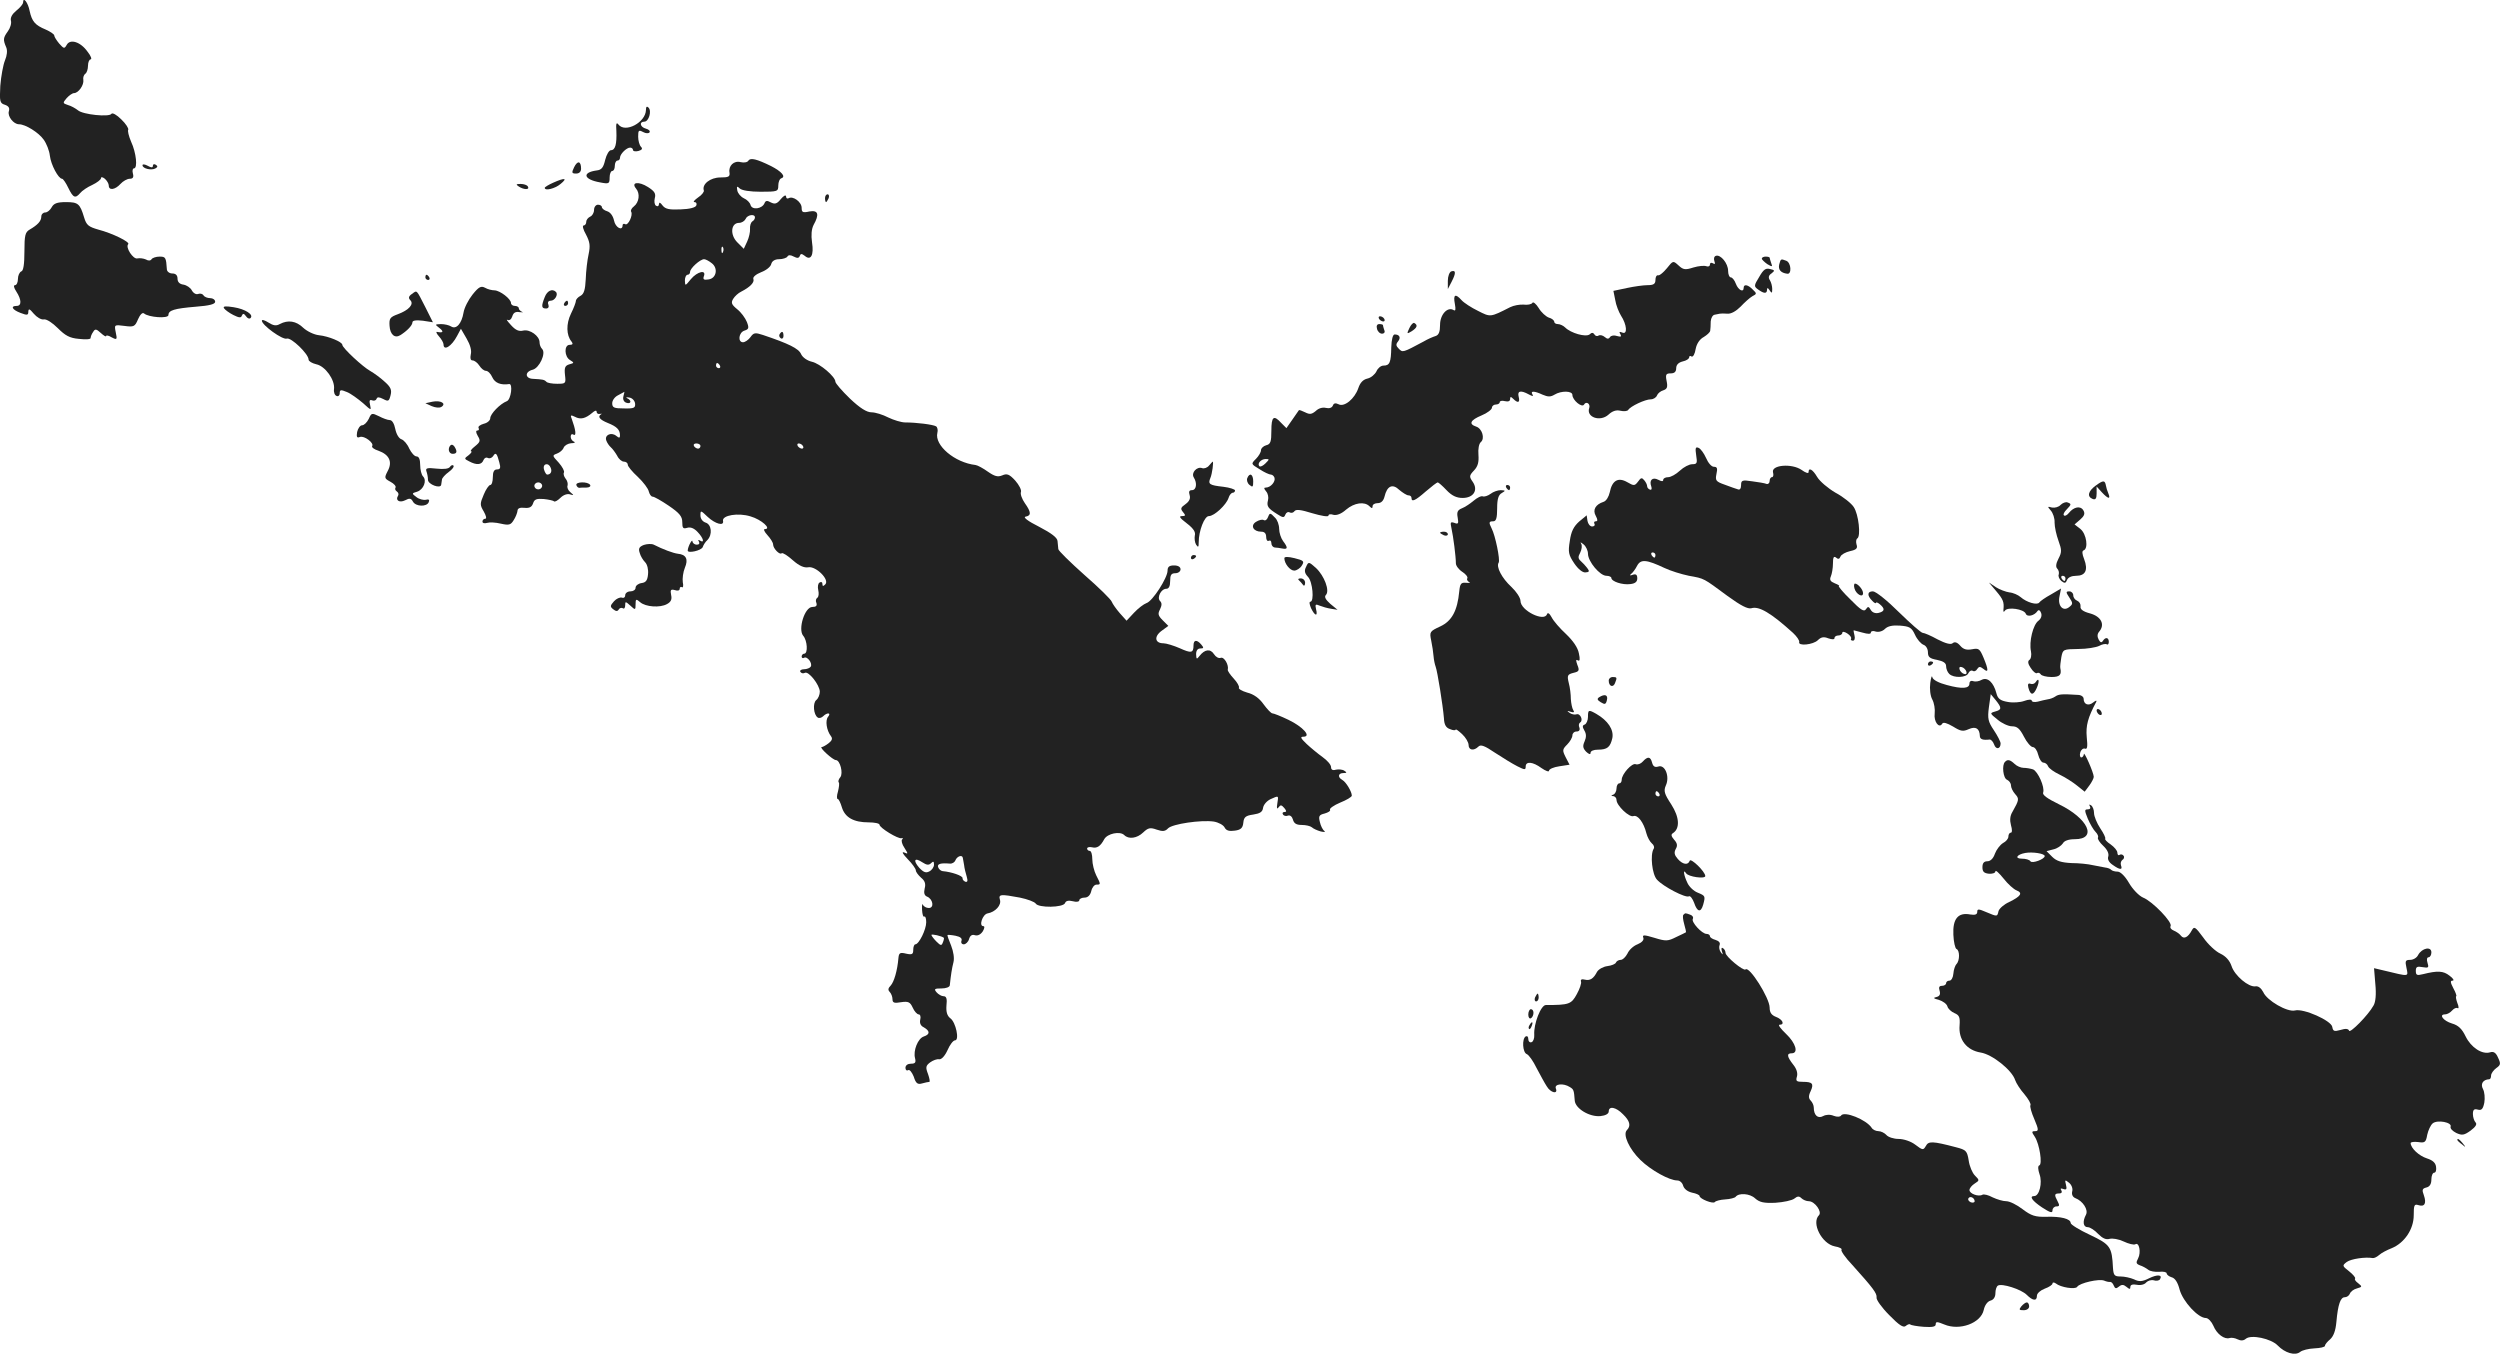 <?xml version="1.0" standalone="no"?>
<!DOCTYPE svg PUBLIC "-//W3C//DTD SVG 20010904//EN"
 "http://www.w3.org/TR/2001/REC-SVG-20010904/DTD/svg10.dtd">
<svg version="1.0" xmlns="http://www.w3.org/2000/svg"
 width="963.354pt" height="521.649pt" viewBox="0 0 963.354 521.649"
 preserveAspectRatio="xMidYMid meet">
<g transform="translate(-505.087,1255.88) scale(0.1,-0.1)"
fill="#222222" stroke="none">
<path d="M5140 12550 c0 -7 -12 -21 -26 -32 -16 -13 -24 -27 -21 -39 3 -10 -3
-29 -12 -41 -18 -25 -19 -32 -6 -62 5 -12 3 -31 -5 -50 -7 -17 -15 -61 -18
-98 -3 -60 -2 -67 18 -73 14 -5 19 -12 15 -25 -6 -19 18 -50 39 -50 25 0 76
-32 95 -59 11 -15 22 -43 24 -62 4 -35 33 -89 47 -89 4 0 15 -16 24 -35 19
-39 27 -42 46 -20 7 9 28 23 46 31 19 9 34 21 34 26 0 6 6 5 15 -2 8 -7 15
-19 15 -26 0 -20 24 -17 45 6 10 11 26 20 36 20 12 0 16 6 12 20 -3 11 -1 20
4 20 15 0 9 60 -11 103 -9 21 -14 42 -11 46 2 5 -9 23 -27 40 -17 17 -34 27
-38 21 -8 -13 -110 -3 -129 14 -9 7 -26 17 -38 20 -21 7 -21 8 -5 27 9 10 22
19 28 19 17 0 39 31 36 51 -2 9 2 20 8 24 5 3 10 17 10 31 0 13 5 24 10 24 6
0 1 14 -12 30 -27 38 -67 50 -80 26 -9 -16 -11 -15 -29 5 -10 12 -19 26 -19
31 0 5 -15 15 -33 23 -41 17 -53 31 -62 72 -6 32 -25 56 -25 33z"/>
<path d="M7540 12135 c-1 -48 -80 -90 -106 -56 -8 10 -10 4 -8 -25 2 -50 -4
-74 -21 -74 -7 0 -17 -17 -22 -37 -7 -30 -14 -39 -33 -41 -58 -8 -50 -35 13
-46 35 -7 37 -5 37 19 0 14 5 25 10 25 6 0 10 9 10 20 0 11 5 20 10 20 6 0 10
5 10 11 0 14 25 39 39 39 6 0 11 -4 11 -9 0 -5 9 -7 21 -4 14 4 17 9 10 16 -6
6 -11 24 -11 39 0 25 2 27 19 18 11 -6 22 -6 25 -1 3 5 -3 11 -14 14 -23 6
-27 27 -6 27 17 0 29 41 16 54 -7 7 -10 3 -10 -9z"/>
<path d="M7935 11940 c-4 -7 -17 -9 -30 -6 -26 7 -48 -14 -43 -41 2 -15 -4
-18 -35 -18 -39 0 -72 -26 -64 -50 2 -5 -8 -18 -22 -27 -14 -10 -21 -18 -14
-18 7 0 10 -6 7 -13 -3 -8 -26 -14 -60 -15 -44 -2 -59 1 -70 15 -9 12 -13 14
-14 5 0 -7 -5 -10 -11 -6 -6 3 -8 17 -5 29 5 18 -1 27 -26 43 -36 23 -67 19
-46 -6 16 -19 12 -53 -9 -69 -8 -6 -13 -15 -10 -20 8 -13 -12 -55 -23 -48 -5
3 -10 1 -10 -4 0 -24 -28 -9 -33 18 -4 18 -14 32 -27 36 -11 3 -20 11 -20 16
0 5 -7 9 -15 9 -8 0 -15 -9 -15 -20 0 -11 -7 -23 -15 -26 -8 -4 -15 -12 -15
-20 0 -8 -5 -14 -10 -14 -6 0 -2 -16 9 -35 15 -29 17 -43 10 -76 -5 -22 -10
-65 -11 -96 -2 -41 -7 -57 -20 -64 -10 -5 -18 -14 -18 -20 0 -5 -8 -27 -19
-49 -19 -39 -18 -83 2 -107 7 -9 5 -13 -7 -13 -22 0 -21 -46 2 -59 16 -10 16
-11 -3 -16 -17 -5 -20 -13 -17 -41 4 -33 3 -34 -30 -34 -19 0 -38 3 -42 8 -8
8 -14 9 -51 11 -31 1 -33 27 -2 35 26 6 53 64 37 80 -6 6 -10 17 -10 26 0 24
-37 51 -63 45 -16 -4 -29 1 -47 21 -14 15 -20 24 -13 20 7 -3 14 2 18 14 4 14
13 19 28 16 12 -1 16 -1 10 1 -7 3 -13 9 -13 14 0 5 -7 9 -15 9 -8 0 -15 5
-15 11 0 16 -42 48 -63 49 -10 0 -27 4 -37 10 -15 8 -24 4 -48 -26 -16 -20
-32 -51 -35 -70 -7 -42 -28 -66 -48 -53 -8 5 -25 9 -39 9 -24 -1 -24 -1 -6
-15 18 -14 15 -20 -9 -15 -5 1 -2 -7 8 -18 9 -10 17 -24 17 -30 0 -27 31 -8
52 32 l15 28 22 -38 c14 -24 20 -46 16 -61 -3 -15 -1 -23 7 -23 7 0 19 -9 26
-20 7 -11 18 -20 25 -20 8 0 19 -11 25 -25 10 -22 33 -31 65 -26 15 2 7 -60
-9 -66 -26 -10 -64 -49 -64 -66 0 -8 -11 -18 -25 -21 -14 -4 -23 -11 -20 -16
3 -6 1 -10 -4 -10 -7 0 -7 -7 1 -21 11 -18 10 -23 -11 -40 -13 -10 -19 -19
-15 -19 5 0 1 -7 -9 -15 -18 -13 -18 -14 2 -24 28 -15 48 -14 55 5 3 8 11 12
17 8 6 -3 15 0 20 7 10 17 15 11 24 -24 6 -21 4 -27 -9 -27 -11 0 -16 -9 -16
-30 0 -16 -4 -30 -10 -30 -5 0 -17 -17 -25 -37 -15 -35 -15 -40 0 -65 9 -16
12 -28 6 -28 -6 0 -11 -5 -11 -11 0 -6 8 -8 18 -5 9 3 33 2 53 -3 31 -7 38 -5
49 13 8 12 14 28 15 36 0 10 9 14 27 12 19 -2 28 3 33 17 5 16 13 19 41 17 19
-2 37 -6 40 -9 3 -3 14 3 25 14 11 11 26 16 36 13 16 -5 16 -4 2 8 -9 7 -14
19 -11 26 2 7 -1 19 -8 27 -6 8 -9 18 -6 23 3 5 -6 22 -20 38 -25 27 -26 28
-7 35 11 4 23 14 26 23 4 9 17 16 29 17 13 0 17 3 11 6 -7 2 -13 11 -13 19 0
9 5 12 11 8 12 -7 8 20 -7 61 -6 14 -4 16 12 8 22 -12 41 -7 67 15 10 9 17 11
17 4 0 -6 6 -10 13 -8 6 1 9 1 5 -1 -16 -9 -7 -21 25 -34 35 -14 47 -26 47
-48 0 -10 -3 -11 -14 -2 -19 16 -46 4 -39 -17 3 -9 11 -21 18 -27 6 -5 17 -20
24 -32 6 -13 18 -23 26 -23 8 0 15 -5 15 -12 0 -6 17 -27 39 -47 21 -20 40
-45 42 -56 3 -11 9 -20 15 -20 6 0 34 -16 62 -35 41 -28 52 -41 52 -63 0 -23
3 -27 19 -22 13 4 27 -2 40 -16 23 -24 28 -45 9 -33 -7 4 -8 3 -4 -4 4 -7 1
-12 -8 -12 -9 0 -16 6 -17 13 0 11 -17 -19 -18 -35 -2 -13 53 -1 58 13 2 7 10
20 18 27 20 21 16 60 -7 67 -12 4 -20 15 -20 28 0 20 1 20 28 -6 29 -27 64
-37 59 -15 -4 21 58 32 106 17 42 -12 83 -49 55 -49 -6 0 -2 -10 10 -23 12
-13 22 -29 22 -36 0 -16 26 -42 33 -34 4 3 23 -9 43 -27 25 -22 44 -30 60 -27
29 5 83 -48 65 -66 -8 -8 -11 -8 -11 2 0 7 -5 9 -11 5 -6 -3 -8 -17 -5 -29 3
-13 2 -26 -4 -30 -5 -3 -7 -12 -3 -20 3 -10 -1 -15 -16 -15 -29 0 -56 -86 -35
-111 16 -18 19 -69 4 -69 -5 0 -10 -5 -10 -11 0 -5 4 -8 9 -5 12 8 34 -21 26
-34 -3 -5 -15 -10 -26 -10 -11 0 -17 -5 -14 -10 4 -6 11 -7 17 -4 14 9 57 -46
58 -72 0 -12 -6 -27 -14 -33 -14 -12 -10 -57 6 -67 5 -4 15 -1 21 5 15 15 32
14 19 -2 -12 -14 -6 -53 11 -75 7 -9 4 -17 -9 -27 -10 -8 -23 -15 -27 -15 -11
0 43 -50 55 -50 16 0 29 -51 17 -66 -7 -8 -9 -17 -6 -20 3 -3 1 -19 -3 -35 -5
-16 -5 -29 -1 -29 4 0 11 -15 16 -32 12 -39 45 -58 103 -58 23 0 42 -4 42 -9
0 -12 72 -56 85 -52 6 1 7 -1 2 -5 -4 -4 0 -19 9 -32 15 -24 15 -25 -1 -18
-11 4 -5 -6 14 -26 17 -17 31 -37 31 -43 0 -6 9 -18 20 -28 15 -12 19 -24 14
-42 -4 -17 -1 -27 9 -31 23 -9 29 -44 7 -44 -10 0 -20 6 -23 13 -2 6 -4 -2 -3
-20 1 -17 4 -29 9 -26 4 2 7 -8 7 -22 0 -28 -28 -85 -42 -85 -4 0 -8 -9 -8
-21 0 -17 -4 -20 -27 -15 -24 6 -28 3 -30 -16 -4 -49 -17 -93 -30 -107 -10
-10 -11 -17 -4 -24 6 -6 11 -19 11 -28 0 -14 6 -17 33 -12 28 4 35 1 45 -21 6
-14 17 -26 23 -26 6 0 9 -9 6 -20 -3 -13 1 -24 14 -30 24 -14 24 -27 0 -35
-23 -7 -42 -55 -34 -84 4 -16 1 -21 -16 -21 -12 0 -21 -6 -21 -16 0 -8 5 -12
10 -9 6 4 15 -8 22 -25 8 -26 15 -31 32 -26 11 3 24 6 28 6 3 0 1 13 -5 30
-10 26 -9 32 8 45 11 8 27 14 35 12 9 -1 22 13 32 35 9 21 22 38 29 38 18 0 3
70 -18 85 -12 9 -17 24 -15 49 3 26 0 36 -11 36 -8 0 -20 7 -27 15 -11 13 -8
15 19 15 17 0 32 5 32 13 4 38 8 65 14 88 4 15 0 41 -9 64 -9 21 -15 39 -14
41 2 1 16 0 31 -3 19 -4 26 -10 23 -19 -3 -8 1 -14 9 -14 7 0 17 9 20 20 4 14
12 19 23 15 11 -3 22 3 30 15 7 12 8 20 2 20 -18 0 -3 45 16 49 30 5 55 32 48
53 -6 21 2 22 77 8 29 -6 56 -16 61 -23 10 -17 106 -16 113 2 3 9 14 11 30 7
14 -4 25 -2 25 4 0 5 9 10 20 10 13 0 22 9 26 25 3 14 12 25 20 25 17 0 17 1
-1 36 -8 16 -15 44 -15 62 0 17 -4 32 -10 32 -5 0 -10 4 -10 9 0 5 8 7 18 5
20 -5 33 3 48 31 12 22 61 32 77 16 17 -17 49 -13 73 10 19 18 27 20 52 11 23
-8 33 -7 44 5 17 17 127 33 176 26 18 -3 37 -13 42 -23 6 -12 18 -15 39 -12
23 3 31 10 33 31 2 21 9 27 38 31 26 4 36 10 38 26 2 12 14 26 28 33 33 15 32
15 27 -16 -3 -19 -2 -24 5 -15 7 10 11 10 22 -3 9 -11 9 -15 1 -15 -7 0 -10
-4 -6 -10 3 -5 12 -7 19 -4 8 3 16 -4 19 -15 4 -15 13 -21 34 -21 16 0 33 -4
39 -9 5 -5 20 -12 34 -16 14 -3 20 -3 14 2 -6 4 -14 20 -17 34 -6 23 -3 28 18
33 14 4 24 10 21 15 -3 4 15 17 39 27 25 10 45 22 45 27 0 15 -22 52 -36 60
-20 11 -17 27 4 27 13 0 14 2 3 9 -7 5 -22 6 -32 4 -13 -4 -19 0 -19 10 0 9
-15 26 -32 38 -18 13 -46 36 -62 51 -23 22 -26 28 -13 28 33 0 -1 38 -57 65
-29 14 -57 25 -62 25 -5 0 -20 16 -34 35 -16 23 -38 39 -63 45 -21 6 -35 15
-32 19 2 5 -6 20 -20 35 -14 15 -24 30 -23 34 5 18 -14 51 -27 46 -8 -3 -19 3
-26 14 -14 22 -36 19 -56 -7 -11 -14 -12 -13 -13 7 0 14 6 22 16 22 14 0 14 3
4 15 -17 20 -30 19 -30 -3 0 -30 -9 -31 -53 -11 -23 10 -52 19 -63 19 -33 0
-37 26 -7 48 l26 19 -22 22 c-18 18 -19 25 -10 42 7 15 8 24 0 32 -13 13 4 47
24 47 10 0 15 10 15 30 0 23 4 30 20 30 11 0 20 7 20 15 0 9 -9 15 -25 15 -18
0 -25 -5 -25 -20 0 -28 -58 -118 -81 -125 -11 -4 -32 -20 -48 -37 l-29 -31
-26 29 c-14 16 -28 36 -31 44 -3 9 -50 55 -105 103 -55 49 -101 94 -101 100
-1 7 -2 21 -3 31 -1 13 -23 30 -71 55 -44 22 -63 37 -52 39 22 4 22 17 -3 52
-11 16 -18 35 -15 43 3 7 -7 27 -22 44 -23 25 -32 28 -50 20 -17 -7 -29 -4
-55 14 -18 13 -40 25 -48 26 -80 9 -159 76 -147 124 3 10 0 22 -5 25 -12 7
-76 15 -119 15 -15 0 -44 9 -65 19 -21 11 -50 20 -65 20 -18 0 -44 16 -83 53
-31 30 -56 59 -56 65 0 19 -59 70 -91 77 -17 4 -35 16 -41 29 -9 22 -49 41
-147 74 -30 10 -36 9 -48 -8 -8 -11 -21 -20 -29 -20 -21 0 -17 38 6 45 16 5
18 10 9 33 -6 15 -22 37 -37 49 -22 18 -25 25 -16 40 6 10 20 23 31 28 35 18
52 36 47 49 -3 7 10 18 30 26 19 7 37 21 39 32 3 11 14 18 30 18 14 0 29 5 32
10 4 7 12 7 25 0 13 -7 20 -6 23 3 3 9 7 9 19 0 23 -20 36 2 28 52 -4 28 -2
51 6 67 23 41 18 58 -16 52 -26 -6 -30 -3 -30 14 0 23 -34 47 -50 37 -6 -3
-10 0 -10 7 -1 7 -9 3 -20 -10 -15 -19 -23 -21 -39 -13 -14 8 -20 7 -24 -3 -9
-22 -48 -28 -54 -7 -2 9 -14 21 -26 26 -12 6 -23 19 -25 30 -3 16 -1 18 9 8 8
-8 40 -13 81 -13 65 0 68 1 68 24 0 13 5 26 12 28 18 6 1 26 -40 47 -55 27
-79 33 -87 21z m25 -219 c0 -6 -5 -13 -11 -16 -5 -4 -9 -17 -8 -28 1 -12 -4
-34 -11 -49 l-13 -28 -25 25 c-29 29 -25 75 7 75 10 0 21 7 25 15 6 16 36 21
36 6z m-123 -133 c-3 -8 -6 -5 -6 6 -1 11 2 17 5 13 3 -3 4 -12 1 -19z m-44
-43 c26 -19 19 -59 -12 -63 -18 -3 -22 0 -18 12 11 27 -25 19 -50 -11 -22 -27
-22 -27 -23 -5 0 12 5 22 10 22 6 0 10 5 10 11 0 14 39 49 54 49 6 0 19 -7 29
-15z m32 -395 c3 -5 1 -10 -4 -10 -6 0 -11 5 -11 10 0 6 2 10 4 10 3 0 8 -4
11 -10z m-372 -119 c-3 -11 2 -21 11 -24 19 -7 22 9 4 17 -7 3 -4 5 7 3 11 -1
21 -11 23 -22 2 -18 -3 -21 -43 -20 -38 0 -45 3 -45 20 0 11 10 25 23 31 12 7
23 12 24 13 0 0 -1 -7 -4 -18z m297 -191 c0 -5 -4 -10 -9 -10 -6 0 -13 5 -16
10 -3 6 1 10 9 10 9 0 16 -4 16 -10z m395 0 c3 -5 2 -10 -4 -10 -5 0 -13 5
-16 10 -3 6 -2 10 4 10 5 0 13 -4 16 -10z m-972 -84 c6 -14 0 -26 -14 -26 -3
0 -9 9 -12 20 -6 23 18 28 26 6z m-33 -69 c0 -8 -7 -14 -15 -14 -8 0 -15 6
-15 14 0 7 7 13 15 13 8 0 15 -6 15 -13z m1621 -1434 c1 -5 3 -17 5 -28 1 -11
6 -31 10 -44 5 -17 3 -22 -5 -20 -7 3 -12 9 -11 14 1 9 -42 24 -77 27 -7 1
-14 7 -17 15 -5 13 10 17 45 14 9 -1 19 5 22 14 7 15 26 21 28 8z m-122 -20
c8 8 11 7 11 -6 0 -9 -8 -21 -18 -26 -13 -7 -22 -4 -39 14 -25 29 -18 41 12
21 17 -11 25 -12 34 -3z m49 -288 c1 -1 0 -9 -4 -18 -5 -13 -8 -13 -25 4 -10
10 -19 22 -19 25 0 5 40 -4 48 -11z"/>
<path d="M7263 11914 c-10 -21 -9 -24 8 -24 12 0 19 7 19 19 0 30 -14 32 -27
5z"/>
<path d="M5600 11922 c0 -13 35 -21 50 -12 9 5 9 9 1 14 -6 4 -11 2 -11 -4 0
-8 -6 -8 -20 0 -11 6 -20 7 -20 2z"/>
<path d="M7183 11855 c-18 -8 -33 -17 -33 -20 0 -13 40 -3 61 15 28 23 17 25
-28 5z"/>
<path d="M7050 11840 c20 -13 43 -13 35 0 -3 6 -16 10 -28 10 -18 0 -19 -2 -7
-10z"/>
<path d="M8230 11795 c0 -8 2 -15 4 -15 2 0 6 7 10 15 3 8 1 15 -4 15 -6 0
-10 -7 -10 -15z"/>
<path d="M5250 11760 c-6 -11 -17 -20 -25 -20 -8 0 -15 -7 -15 -16 0 -17 -14
-32 -45 -50 -17 -10 -20 -22 -20 -84 0 -50 -4 -75 -12 -77 -7 -3 -13 -16 -13
-29 0 -13 -5 -24 -11 -24 -7 0 -5 -10 5 -25 20 -31 21 -55 1 -55 -25 0 -17
-15 15 -27 26 -10 30 -9 30 5 1 13 5 11 21 -8 12 -14 29 -24 39 -22 10 2 33
-13 54 -34 28 -28 45 -38 81 -41 25 -3 45 -2 45 3 0 5 4 16 10 24 7 12 12 12
29 -4 12 -11 21 -16 21 -12 0 4 10 2 21 -5 21 -11 22 -9 16 19 -6 30 -6 30 33
25 37 -5 41 -3 53 26 8 18 17 27 23 22 17 -15 94 -21 94 -6 0 18 22 25 106 32
53 4 74 10 74 19 0 8 -9 14 -19 14 -11 0 -23 5 -26 11 -4 6 -13 8 -21 5 -7 -3
-18 3 -24 14 -5 10 -20 20 -32 22 -15 2 -23 10 -23 23 0 13 -7 20 -20 20 -11
0 -20 7 -21 15 -3 47 -5 50 -28 50 -14 0 -28 -5 -31 -10 -4 -6 -12 -7 -22 -1
-9 4 -23 6 -33 4 -16 -4 -47 43 -35 55 8 8 -61 42 -115 56 -38 11 -46 17 -55
47 -16 53 -23 59 -70 59 -34 0 -47 -5 -55 -20z"/>
<path d="M11663 11573 c-7 -2 -9 -11 -6 -20 4 -11 2 -14 -5 -9 -7 4 -12 2 -12
-4 0 -7 -6 -10 -14 -7 -8 3 -30 1 -50 -5 -31 -10 -39 -9 -57 8 -21 19 -21 19
-45 -11 -14 -17 -29 -29 -34 -27 -6 1 -10 -7 -10 -18 0 -15 -7 -20 -30 -20
-16 0 -52 -5 -80 -11 l-52 -11 7 -35 c3 -20 14 -47 22 -60 23 -35 26 -74 6
-66 -12 5 -14 3 -8 -6 5 -10 2 -11 -13 -7 -11 4 -23 2 -27 -4 -5 -8 -11 -8
-20 0 -8 7 -19 9 -24 6 -5 -4 -13 -2 -16 4 -5 8 -11 8 -19 0 -15 -11 -72 5
-94 27 -7 7 -20 13 -28 13 -8 0 -14 4 -14 9 0 5 -9 13 -21 16 -11 4 -29 20
-39 37 -10 16 -21 25 -24 20 -3 -6 -19 -9 -34 -7 -15 1 -38 -3 -52 -10 -77
-39 -75 -39 -124 -14 -25 12 -54 31 -63 41 -24 27 -33 22 -26 -14 4 -22 3 -29
-5 -24 -23 14 -52 -17 -52 -57 0 -27 -5 -39 -17 -43 -10 -3 -31 -12 -46 -21
-82 -44 -81 -43 -96 -28 -11 11 -12 17 -3 28 12 15 6 27 -13 27 -7 0 -12 -19
-13 -50 -1 -58 -6 -70 -30 -70 -10 0 -22 -10 -27 -22 -6 -12 -21 -25 -35 -28
-17 -4 -28 -16 -35 -37 -14 -41 -54 -74 -76 -62 -12 6 -19 4 -22 -5 -4 -9 -14
-12 -27 -9 -12 3 -28 -1 -39 -12 -16 -13 -23 -14 -41 -5 -12 6 -23 10 -24 8
-1 -2 -13 -18 -25 -36 l-23 -33 -20 20 c-29 32 -38 25 -38 -30 0 -42 -3 -52
-20 -56 -11 -3 -20 -12 -20 -19 0 -8 -9 -23 -19 -33 -20 -20 -20 -20 13 -40
18 -12 38 -21 44 -21 6 0 12 -6 14 -12 5 -15 -15 -38 -33 -38 -9 0 -8 -4 1
-15 7 -8 10 -23 7 -34 -6 -23 0 -31 35 -53 23 -15 27 -15 32 -2 3 8 11 12 17
8 6 -3 14 -1 18 5 6 8 24 6 69 -8 34 -10 62 -15 62 -9 0 5 8 7 19 3 12 -3 30
3 49 20 32 27 71 32 90 13 9 -9 12 -9 12 0 0 7 9 12 20 12 13 0 22 9 26 25 10
42 31 51 57 26 13 -11 29 -21 35 -21 7 0 12 -4 12 -10 0 -17 14 -11 55 25 22
19 43 35 46 35 3 0 18 -13 34 -30 20 -21 38 -30 62 -30 42 0 61 30 39 62 -14
20 -14 24 5 44 15 16 19 32 17 60 -2 23 2 43 9 49 17 14 5 53 -18 60 -30 10
-22 25 21 43 22 9 40 23 40 30 0 6 7 12 15 12 8 0 15 4 15 9 0 5 9 7 20 4 13
-3 20 0 20 8 0 10 3 10 12 1 18 -18 27 -15 21 8 -6 23 8 26 39 9 15 -8 19 -8
14 0 -9 14 7 14 39 -1 21 -9 31 -9 46 0 26 16 69 15 69 -1 0 -20 37 -51 45
-37 8 14 25 3 20 -13 -13 -36 42 -55 74 -26 15 14 30 19 46 15 13 -3 26 -2 30
3 8 14 65 41 87 41 10 0 21 7 24 15 3 8 14 17 25 20 14 5 17 12 12 36 -5 25
-2 29 16 29 14 0 21 6 21 20 0 13 9 22 25 26 14 3 25 10 25 16 0 5 4 7 9 3 6
-3 13 10 16 29 4 21 16 38 31 46 13 8 24 18 25 24 1 6 2 22 2 36 1 14 8 25 15
26 6 1 15 3 20 4 4 1 17 1 30 0 14 -1 33 10 50 27 15 16 35 34 45 40 18 9 18
11 2 26 -18 19 -35 22 -35 7 0 -20 -21 -9 -30 15 -5 14 -14 25 -20 25 -5 0
-10 11 -10 25 0 29 -29 64 -47 58z m-1736 -800 c-9 -9 -19 -14 -23 -11 -10 10
6 28 24 28 15 0 15 -1 -1 -17z"/>
<path d="M11840 11562 c0 -4 10 -13 21 -21 19 -11 21 -11 15 4 -3 9 -6 19 -6
21 0 2 -7 4 -15 4 -8 0 -15 -3 -15 -8z"/>
<path d="M11907 11540 c-5 -20 6 -33 31 -36 18 -3 15 43 -4 50 -21 8 -21 8
-27 -14z"/>
<path d="M11830 11492 c-21 -34 -21 -37 -4 -49 22 -16 34 -17 34 0 0 8 4 7 10
-3 8 -12 10 -12 10 5 0 11 -4 26 -9 34 -7 10 -5 19 6 26 14 11 13 13 -5 17
-17 5 -26 -2 -42 -30z"/>
<path d="M10643 11513 c-7 -3 -13 -19 -13 -36 l0 -32 15 29 c17 33 16 45 -2
39z"/>
<path d="M6690 11490 c0 -5 5 -10 11 -10 5 0 7 5 4 10 -3 6 -8 10 -11 10 -2 0
-4 -4 -4 -10z"/>
<path d="M6638 11426 c-13 -9 -14 -16 -6 -24 15 -15 -5 -38 -48 -54 -30 -11
-34 -16 -32 -45 2 -33 20 -49 41 -36 26 16 47 38 47 49 0 8 13 10 40 7 l39 -6
-29 58 c-36 70 -31 66 -52 51z"/>
<path d="M7150 11414 c-14 -35 -13 -44 5 -44 9 0 12 6 9 15 -4 9 0 15 9 15 16
0 30 24 20 34 -14 14 -34 4 -43 -20z"/>
<path d="M7225 11390 c-3 -5 -1 -10 4 -10 6 0 11 5 11 10 0 6 -2 10 -4 10 -3
0 -8 -4 -11 -10z"/>
<path d="M5914 11371 c4 -6 20 -18 36 -26 22 -11 30 -12 33 -2 4 9 8 8 16 -3
5 -8 13 -11 17 -7 14 13 -20 35 -65 42 -31 5 -42 4 -37 -4z"/>
<path d="M10365 11330 c3 -5 11 -10 16 -10 6 0 7 5 4 10 -3 6 -11 10 -16 10
-6 0 -7 -4 -4 -10z"/>
<path d="M6060 11323 c0 -17 80 -75 96 -69 16 6 84 -59 84 -81 0 -6 13 -14 30
-18 34 -7 72 -60 68 -95 -2 -13 3 -25 10 -27 6 -3 12 2 12 11 0 13 4 14 28 4
15 -6 42 -26 61 -42 32 -29 33 -30 28 -8 -4 17 -2 22 8 18 8 -3 15 0 17 6 3 8
10 7 26 -1 19 -10 22 -9 28 15 5 20 1 31 -23 52 -16 15 -41 33 -55 41 -28 15
-108 89 -108 101 0 11 -52 33 -90 37 -19 2 -46 15 -61 29 -27 26 -58 31 -90
14 -14 -8 -25 -6 -44 6 -14 9 -25 12 -25 7z"/>
<path d="M10482 11295 c-11 -23 -10 -24 8 -13 22 14 25 24 11 32 -4 3 -13 -6
-19 -19z"/>
<path d="M10357 11292 c2 -10 11 -19 19 -19 9 0 13 6 9 14 -3 8 -5 17 -5 19 0
2 -6 4 -14 4 -9 0 -12 -7 -9 -18z"/>
<path d="M8055 11271 c-3 -5 -1 -12 5 -16 5 -3 10 1 10 9 0 18 -6 21 -15 7z"/>
<path d="M6718 11011 l-28 -6 24 -11 c14 -6 30 -8 38 -3 20 13 -3 26 -34 20z"/>
<path d="M6472 10945 c-7 -14 -18 -25 -26 -25 -7 0 -16 -12 -19 -26 -3 -19 -1
-24 11 -19 16 6 55 -23 47 -35 -3 -5 8 -13 24 -18 42 -15 55 -43 36 -78 -14
-27 -13 -29 11 -42 13 -7 22 -17 19 -22 -3 -5 -1 -11 5 -15 6 -4 8 -11 5 -16
-12 -18 5 -29 27 -18 17 9 23 8 30 -5 11 -20 54 -21 61 -2 4 9 0 12 -11 9 -9
-2 -26 2 -36 10 -19 14 -19 15 2 21 25 8 39 43 23 59 -6 6 -11 26 -11 44 0 22
-5 33 -14 33 -8 0 -20 14 -28 30 -7 17 -21 33 -30 36 -10 3 -20 20 -24 40 -4
20 -12 34 -21 34 -8 0 -27 7 -42 15 -27 13 -29 13 -39 -10z"/>
<path d="M6787 10843 c-12 -12 -7 -33 8 -33 17 0 19 9 7 28 -5 7 -11 9 -15 5z"/>
<path d="M11587 10804 c5 -30 3 -34 -15 -34 -12 0 -33 -11 -48 -25 -15 -14
-35 -25 -45 -25 -11 0 -19 -5 -19 -10 0 -7 -6 -7 -19 0 -23 12 -36 -2 -27 -26
3 -9 1 -14 -5 -12 -6 2 -11 8 -11 13 0 6 -5 16 -11 23 -9 11 -13 11 -24 -5
-13 -17 -16 -17 -42 -2 -35 20 -58 6 -67 -39 -4 -18 -14 -34 -24 -37 -31 -10
-43 -31 -30 -54 8 -15 8 -21 0 -21 -6 0 -8 -4 -5 -10 3 -5 -1 -10 -9 -10 -8 0
-16 10 -18 22 l-3 21 -29 -24 c-21 -19 -31 -38 -36 -75 -7 -43 -5 -53 17 -86
15 -22 32 -36 43 -35 15 1 17 4 7 17 -6 8 -17 20 -25 27 -10 9 -11 16 -2 32 6
12 8 27 4 34 -5 8 -2 7 9 -2 9 -7 17 -24 17 -36 0 -30 46 -85 71 -85 10 0 19
-4 19 -8 0 -14 43 -28 73 -24 19 2 27 9 27 22 0 14 -5 18 -17 14 -11 -4 -14
-3 -7 3 6 4 17 19 23 31 14 27 36 25 106 -8 23 -11 65 -24 94 -30 61 -11 54
-8 149 -78 51 -37 78 -51 92 -47 29 9 75 -18 160 -95 15 -14 25 -29 24 -35 -6
-17 54 -11 72 7 12 12 23 14 40 7 15 -5 24 -5 24 1 0 6 7 10 15 10 8 0 15 5
15 10 0 6 8 5 19 -2 11 -7 17 -16 15 -20 -3 -4 0 -8 7 -8 6 0 9 8 6 20 -3 11
-4 20 -3 20 0 0 16 -4 34 -9 21 -6 32 -6 32 0 0 6 9 8 19 4 11 -3 26 1 35 10
11 11 29 15 58 13 37 -3 45 -7 58 -35 8 -18 23 -35 33 -39 9 -3 17 -15 17 -29
0 -18 7 -24 35 -29 24 -5 35 -12 35 -24 0 -10 5 -23 12 -30 17 -17 67 -15 74
3 4 8 11 12 16 9 6 -4 14 -1 18 7 7 10 11 10 24 0 20 -17 20 -4 0 44 -14 33
-18 37 -43 32 -21 -4 -34 -1 -46 13 -12 14 -22 17 -30 10 -7 -6 -27 -1 -58 15
-25 14 -51 25 -57 25 -6 0 -47 36 -92 80 -44 44 -89 80 -100 80 -22 0 -23 -16
-3 -36 8 -9 15 -12 15 -8 0 3 7 1 15 -6 20 -17 19 -27 -5 -33 -12 -3 -24 1
-30 11 -8 14 -11 15 -19 3 -7 -11 -20 -3 -60 38 -29 28 -48 51 -44 52 4 0 -3
5 -16 10 -17 7 -21 13 -15 27 4 9 8 32 8 49 0 24 3 30 12 23 8 -7 13 -6 17 4
3 8 20 17 37 21 24 5 30 11 25 25 -3 10 -2 21 3 24 14 9 5 93 -14 121 -9 14
-40 39 -70 55 -29 17 -61 44 -71 61 -17 29 -33 38 -33 18 0 -6 -12 -2 -27 9
-38 26 -117 19 -110 -9 3 -11 1 -19 -4 -19 -5 0 -9 -7 -9 -15 0 -8 -6 -13 -12
-11 -7 3 -32 7 -55 10 -39 6 -43 4 -43 -15 0 -13 -5 -19 -12 -16 -7 2 -30 10
-51 18 -34 12 -37 16 -32 41 5 22 3 28 -10 28 -9 0 -22 15 -30 34 -8 18 -21
36 -29 39 -12 5 -13 -1 -9 -29z m-157 -384 c0 -5 -2 -10 -4 -10 -3 0 -8 5 -11
10 -3 6 -1 10 4 10 6 0 11 -4 11 -10z m1198 -449 c3 -8 -1 -12 -9 -9 -7 2 -15
10 -17 17 -3 8 1 12 9 9 7 -2 15 -10 17 -17z"/>
<path d="M9710 10765 c-7 -9 -20 -13 -27 -10 -20 7 -43 -18 -32 -36 14 -22 10
-49 -7 -49 -11 0 -13 -6 -9 -19 4 -13 -1 -24 -16 -35 -19 -13 -20 -18 -9 -31
10 -12 10 -15 -5 -15 -13 0 -7 -8 18 -27 26 -20 36 -34 32 -48 -2 -11 0 -27 5
-35 8 -12 10 -10 10 9 0 44 22 101 39 101 21 0 67 43 76 70 3 11 11 20 16 20
5 0 9 4 9 9 0 4 -20 11 -45 14 -54 6 -60 10 -50 34 7 16 13 63 9 63 -1 0 -7
-7 -14 -15z"/>
<path d="M6785 10760 c-5 -8 -24 -10 -52 -7 -36 4 -43 2 -39 -10 3 -8 6 -23 6
-33 0 -18 49 -36 51 -19 1 5 2 14 3 20 0 5 12 19 26 29 14 10 22 21 18 25 -3
3 -9 1 -13 -5z"/>
<path d="M9857 10716 c-3 -8 1 -20 9 -26 12 -10 14 -8 14 14 0 28 -14 35 -23
12z"/>
<path d="M13127 10688 c-30 -22 -35 -43 -12 -52 11 -4 15 2 15 21 l0 27 20
-22 c25 -27 35 -28 25 -4 -4 9 -8 22 -9 29 -4 22 -10 22 -39 1z"/>
<path d="M7272 10689 c2 -6 7 -10 11 -10 4 1 16 1 28 1 11 0 17 5 14 10 -8 14
-58 13 -53 -1z"/>
<path d="M10855 10680 c3 -5 8 -10 11 -10 2 0 4 5 4 10 0 6 -5 10 -11 10 -5 0
-7 -4 -4 -10z"/>
<path d="M10795 10656 c-11 -8 -24 -12 -30 -10 -6 3 -22 -5 -36 -17 -13 -11
-34 -25 -45 -29 -17 -7 -20 -15 -16 -36 4 -23 2 -26 -13 -20 -15 5 -16 2 -11
-21 7 -31 17 -109 17 -135 0 -9 11 -24 25 -33 14 -9 22 -20 19 -25 -3 -4 1
-11 7 -14 7 -3 2 -4 -11 -3 -20 2 -24 -3 -27 -33 -7 -74 -28 -114 -73 -135
-41 -19 -42 -21 -35 -55 4 -19 8 -46 9 -60 1 -14 5 -32 8 -40 7 -18 28 -150
32 -199 1 -25 8 -37 24 -42 11 -5 21 -5 21 -2 0 4 11 -4 25 -17 14 -13 25 -32
25 -42 0 -20 20 -24 38 -6 9 9 24 3 64 -24 29 -19 68 -43 86 -52 28 -14 32
-15 32 -1 0 21 27 19 61 -6 16 -11 29 -16 29 -10 0 6 18 14 40 17 l39 6 -15
29 c-13 26 -13 30 6 49 11 11 20 27 20 35 0 8 7 15 16 15 10 0 14 6 11 15 -4
8 -2 17 3 20 13 8 0 37 -15 31 -6 -2 -18 0 -26 6 -11 8 -10 9 4 4 13 -4 16 -2
10 7 -4 6 -8 26 -9 42 0 17 -3 44 -8 62 -7 29 -5 33 18 39 22 5 24 9 15 31 -6
17 -6 22 2 17 8 -4 9 4 4 27 -4 22 -22 48 -49 74 -24 22 -49 51 -56 65 -8 15
-15 20 -18 12 -10 -31 -102 14 -102 51 0 12 -16 36 -35 54 -37 34 -60 78 -49
94 6 11 -13 104 -27 131 -12 24 -11 28 6 28 11 0 15 12 15 50 0 36 5 52 18 59
15 9 15 10 -4 11 -11 0 -29 -6 -39 -14z"/>
<path d="M12991 10613 c-7 -8 -22 -12 -33 -10 -18 5 -18 4 -5 -11 9 -10 16
-31 15 -47 0 -17 7 -48 15 -70 13 -36 13 -44 0 -69 -10 -19 -11 -32 -5 -38 6
-6 8 -16 6 -23 -3 -6 2 -18 10 -25 13 -10 17 -9 22 4 4 10 18 16 35 16 36 0
47 22 31 64 -8 20 -9 32 -2 34 19 7 11 63 -12 82 l-23 18 22 19 c16 14 19 23
12 35 -11 19 -37 14 -56 -10 -7 -9 -16 -13 -19 -9 -4 3 1 13 10 22 19 20 20
22 3 28 -6 2 -18 -2 -26 -10z m19 -283 c0 -5 -2 -10 -4 -10 -3 0 -8 5 -11 10
-3 6 -1 10 4 10 6 0 11 -4 11 -10z"/>
<path d="M9936 10564 c-3 -8 -10 -13 -16 -9 -5 3 -18 0 -29 -7 -23 -14 -11
-38 20 -38 13 0 19 -7 19 -21 0 -11 5 -17 10 -14 6 3 10 -1 10 -9 0 -9 6 -16
13 -17 6 0 20 -2 30 -4 21 -4 21 4 2 29 -8 11 -15 32 -15 47 0 15 -7 35 -16
43 -19 20 -20 20 -28 0z"/>
<path d="M10600 10506 c0 -2 7 -6 15 -10 8 -3 15 -1 15 4 0 6 -7 10 -15 10 -8
0 -15 -2 -15 -4z"/>
<path d="M7532 10459 c-18 -7 -22 -14 -16 -31 3 -12 13 -28 21 -36 8 -8 13
-28 11 -46 -2 -23 -8 -32 -25 -34 -13 -2 -23 -10 -23 -18 0 -8 -9 -14 -20 -14
-11 0 -20 -7 -20 -15 0 -8 -6 -12 -13 -9 -7 2 -21 -4 -30 -14 -15 -17 -16 -21
-3 -31 10 -8 16 -9 21 -1 3 6 11 8 16 5 5 -4 9 2 9 11 0 16 1 16 20 -1 19 -18
20 -17 20 5 0 21 2 22 18 8 21 -18 76 -22 103 -7 15 8 20 18 16 35 -4 20 -1
23 14 19 11 -4 19 -2 19 5 0 6 4 9 9 6 4 -3 6 6 3 19 -2 14 1 39 8 56 14 33 5
51 -27 54 -17 2 -58 17 -93 35 -8 4 -26 3 -38 -1z"/>
<path d="M9640 10409 c0 -5 5 -7 10 -4 6 3 10 8 10 11 0 2 -4 4 -10 4 -5 0
-10 -5 -10 -11z"/>
<path d="M10000 10408 c0 -21 22 -48 38 -48 9 0 23 9 29 19 11 17 8 20 -28 29
-24 6 -39 6 -39 0z"/>
<path d="M10084 10375 c-8 -15 -6 -25 7 -39 18 -18 25 -96 9 -96 -5 0 -3 -11
3 -25 15 -31 27 -33 19 -3 -4 18 -2 20 14 13 10 -4 30 -10 44 -12 l25 -4 -28
23 c-18 16 -24 27 -17 34 16 16 -6 74 -38 104 -28 25 -29 25 -38 5z"/>
<path d="M10056 10323 c5 -5 12 -12 16 -18 4 -6 8 -2 8 8 0 9 -7 17 -17 17 -9
0 -12 -3 -7 -7z"/>
<path d="M12197 10291 c6 -22 33 -37 33 -18 0 14 -20 37 -31 37 -4 0 -5 -9 -2
-19z"/>
<path d="M12743 10281 c27 -32 31 -42 28 -71 -1 -10 1 -11 6 -4 10 15 73 6 80
-12 5 -14 33 -8 45 10 4 6 10 4 14 -7 4 -11 0 -22 -10 -30 -21 -15 -37 -81
-29 -118 3 -14 0 -30 -6 -33 -7 -5 -6 -15 5 -31 9 -14 20 -23 24 -20 5 3 11 1
15 -5 3 -5 22 -10 41 -10 32 0 40 8 34 35 -1 5 1 23 4 41 6 31 7 31 66 32 32
0 68 6 80 12 11 6 24 9 29 6 4 -3 8 1 8 9 0 18 -13 20 -23 4 -5 -8 -10 -6 -16
5 -6 11 -6 22 2 31 23 27 8 58 -35 70 -27 7 -39 16 -37 27 1 9 -4 18 -13 22
-8 3 -15 12 -15 21 0 8 -7 15 -15 15 -14 0 -14 -3 0 -24 14 -21 14 -25 0 -36
-24 -20 -46 4 -38 41 l6 30 -39 -23 c-22 -12 -42 -26 -45 -31 -8 -11 -48 0
-72 21 -9 8 -29 17 -43 18 -14 2 -38 11 -52 20 l-27 18 28 -33z"/>
<path d="M12480 9999 c0 -5 5 -7 10 -4 6 3 10 8 10 11 0 2 -4 4 -10 4 -5 0
-10 -5 -10 -11z"/>
<path d="M12489 9927 c-3 -22 0 -50 8 -64 7 -13 11 -37 9 -54 -4 -31 17 -59
29 -39 4 7 18 3 42 -11 29 -18 38 -20 60 -10 27 12 42 3 43 -26 0 -13 12 -17
37 -14 6 1 14 -8 18 -19 7 -21 25 -18 25 4 0 7 -12 30 -26 51 -22 33 -25 44
-19 89 l7 50 19 -23 c24 -30 24 -37 -2 -44 -21 -6 -21 -7 9 -31 16 -14 42 -26
56 -26 20 0 30 -9 46 -40 11 -22 27 -40 34 -40 8 0 17 -13 21 -30 4 -16 13
-30 20 -30 7 0 15 -6 18 -14 3 -8 23 -22 44 -32 21 -10 51 -29 67 -42 l30 -24
18 24 c9 12 17 28 17 33 0 16 -38 101 -38 88 -1 -7 -5 -13 -10 -13 -5 0 -7 9
-4 19 3 11 11 17 18 15 9 -4 11 7 7 44 -4 45 4 75 37 137 2 6 -3 4 -12 -3 -18
-15 -37 -8 -37 14 0 8 -10 15 -22 15 -61 4 -74 3 -87 -6 -7 -5 -20 -10 -29
-11 -9 -2 -26 -5 -39 -9 -13 -3 -23 -1 -23 4 0 5 -12 5 -28 -1 -16 -6 -45 -8
-65 -4 -29 5 -38 13 -43 33 -11 42 -34 64 -57 52 -10 -6 -25 -8 -33 -5 -8 3
-14 -1 -14 -9 0 -20 -28 -22 -87 -6 -31 8 -54 20 -56 30 -2 9 -5 -1 -8 -22z"/>
<path d="M11250 9936 c0 -22 17 -28 24 -10 9 22 8 24 -9 24 -8 0 -15 -6 -15
-14z"/>
<path d="M12895 9930 c-4 -6 -13 -9 -20 -6 -9 3 -11 -2 -8 -15 8 -30 19 -31
32 -2 12 26 9 44 -4 23z"/>
<path d="M11213 9872 c-9 -6 -7 -11 6 -19 16 -10 20 -9 24 8 5 20 -8 25 -30
11z"/>
<path d="M13130 9821 c0 -5 5 -13 10 -16 6 -3 10 -2 10 4 0 5 -4 13 -10 16 -5
3 -10 2 -10 -4z"/>
<path d="M11170 9796 c0 -13 -6 -26 -12 -29 -10 -3 -10 -9 -2 -23 8 -13 8 -26
1 -42 -8 -18 -7 -26 6 -40 11 -10 17 -12 17 -4 0 7 12 12 28 12 37 0 48 10 56
45 6 32 -17 67 -62 93 -30 17 -32 16 -32 -12z"/>
<path d="M11381 9624 c-7 -8 -19 -13 -27 -10 -14 6 -54 -38 -54 -60 0 -8 -4
-14 -10 -14 -5 0 -10 -9 -10 -19 0 -11 -6 -22 -12 -24 -10 -4 -10 -6 0 -6 6
-1 12 -7 12 -15 0 -21 49 -68 65 -62 17 6 40 -25 50 -66 4 -15 13 -32 21 -39
8 -6 11 -16 7 -21 -14 -23 -6 -99 13 -119 23 -26 111 -72 123 -64 5 3 14 -9
20 -25 12 -36 26 -39 35 -7 9 33 8 34 -21 46 -16 6 -34 24 -40 38 -14 29 -18
56 -5 37 8 -14 74 -23 74 -11 0 17 -56 71 -60 59 -6 -18 -27 -15 -46 7 -13 15
-15 24 -8 38 8 13 6 23 -6 36 -11 13 -13 20 -5 25 28 18 26 61 -6 111 -27 41
-30 52 -21 73 16 34 -3 82 -29 73 -13 -4 -20 0 -24 15 -6 24 -17 25 -36 4z
m64 -124 c3 -5 1 -10 -4 -10 -6 0 -11 5 -11 10 0 6 2 10 4 10 3 0 8 -4 11 -10z"/>
<path d="M12777 9623 c-13 -12 -7 -64 8 -69 8 -4 15 -13 15 -22 0 -8 7 -23 16
-33 16 -18 16 -22 -10 -68 -10 -16 -11 -33 -6 -52 5 -17 5 -29 -1 -29 -5 0 -9
-7 -9 -15 0 -8 -9 -19 -21 -25 -11 -7 -25 -25 -31 -41 -6 -18 -17 -29 -29 -29
-13 0 -19 -7 -19 -23 0 -17 6 -23 25 -25 14 -1 25 3 25 9 0 7 14 -6 31 -27 17
-22 40 -42 50 -46 26 -10 17 -23 -28 -45 -20 -9 -38 -25 -41 -35 -5 -22 -4
-22 -47 -4 -30 13 -35 13 -35 1 0 -10 -8 -13 -27 -10 -47 9 -68 -17 -65 -78 1
-28 7 -53 12 -55 13 -5 13 -45 0 -58 -5 -5 -11 -22 -12 -37 -1 -15 -8 -27 -15
-27 -7 0 -13 -4 -13 -10 0 -5 -7 -10 -16 -10 -11 0 -13 -6 -9 -19 4 -14 0 -21
-12 -24 -14 -3 -12 -6 9 -11 15 -5 30 -15 33 -25 2 -9 15 -21 27 -26 19 -8 22
-16 20 -47 -5 -55 27 -96 81 -105 45 -7 121 -68 133 -106 4 -12 20 -37 36 -55
15 -18 26 -37 23 -42 -3 -4 4 -29 15 -54 17 -40 17 -46 3 -46 -14 0 -14 -3 -1
-22 18 -28 30 -106 17 -110 -6 -2 -5 -16 1 -34 12 -33 -1 -84 -20 -84 -21 0
-9 -18 30 -44 31 -20 40 -23 40 -11 0 8 7 15 15 15 12 0 13 4 5 19 -14 26 -13
31 6 31 9 0 12 5 8 12 -5 7 -2 9 8 5 12 -4 14 0 10 16 -5 20 -4 21 12 8 10 -8
15 -23 12 -33 -3 -12 2 -22 12 -26 29 -11 51 -45 41 -64 -14 -26 -11 -48 7
-48 9 0 27 -12 40 -26 17 -17 30 -23 44 -19 11 3 35 -1 54 -10 19 -9 39 -14
45 -11 15 10 23 -31 11 -54 -9 -17 -8 -21 7 -27 10 -3 24 -11 32 -17 7 -6 26
-9 42 -8 16 2 29 -1 29 -6 0 -5 9 -12 19 -15 13 -3 24 -20 31 -48 13 -46 71
-109 101 -109 9 0 22 -14 29 -30 13 -32 43 -54 63 -47 7 2 20 0 30 -5 12 -6
23 -6 32 2 20 17 97 1 123 -26 28 -29 67 -40 86 -25 8 7 33 13 55 14 23 1 41
5 41 10 0 5 9 16 20 25 13 12 21 33 24 67 6 68 16 95 32 95 8 0 17 6 20 14 3
8 15 17 27 20 21 6 21 7 5 20 -10 7 -15 15 -12 18 3 3 -8 16 -23 28 -27 21
-27 22 -9 36 17 12 71 20 100 15 5 -1 16 4 25 12 9 8 30 19 48 26 49 20 85 73
85 127 0 39 2 44 18 39 24 -8 32 7 21 38 -8 21 -6 26 10 30 13 3 19 14 19 31
0 14 5 26 11 26 6 0 9 10 7 23 -2 15 -13 25 -35 32 -31 10 -62 39 -63 59 0 4
13 6 29 4 26 -4 30 -1 35 28 4 18 13 37 21 44 18 15 76 4 69 -13 -2 -7 8 -17
22 -24 22 -10 30 -9 55 9 20 15 26 25 19 32 -5 5 -10 20 -10 32 0 17 5 21 19
17 14 -4 20 2 25 27 3 17 1 41 -5 52 -11 20 0 37 24 38 4 0 7 6 7 14 0 8 9 21
20 29 17 12 18 17 7 40 -8 19 -17 25 -30 21 -31 -10 -74 18 -95 61 -14 29 -28
43 -53 50 -33 10 -52 35 -26 35 8 0 20 7 27 15 7 8 16 12 21 9 5 -3 5 6 -1 20
-5 14 -7 26 -4 26 2 0 -2 14 -11 30 -12 23 -13 30 -3 30 7 0 2 9 -12 19 -24
19 -46 20 -102 6 -24 -6 -28 -4 -28 13 0 15 5 18 26 14 23 -4 25 -2 19 17 -4
12 -2 21 4 21 6 0 11 9 11 19 0 24 -36 17 -51 -10 -5 -11 -19 -19 -31 -19 -18
0 -20 -4 -14 -31 7 -35 13 -34 -87 -10 l-38 9 5 -61 c4 -40 1 -70 -7 -83 -21
-38 -91 -108 -94 -97 -3 8 -14 9 -33 3 -25 -7 -29 -5 -32 12 -4 24 -111 72
-144 63 -29 -7 -108 38 -122 71 -8 15 -19 24 -30 22 -26 -4 -80 41 -92 78 -7
21 -22 38 -43 48 -18 8 -48 36 -66 62 -31 42 -35 44 -44 28 -15 -28 -31 -35
-42 -21 -5 7 -18 16 -28 20 -10 4 -15 11 -12 17 9 14 -70 96 -106 110 -16 7
-40 32 -54 56 -15 26 -33 44 -44 44 -10 0 -21 3 -25 7 -3 4 -14 8 -24 9 -9 2
-30 6 -47 9 -16 4 -53 8 -82 8 -39 2 -58 8 -74 24 l-22 22 27 7 c14 3 30 14
36 23 5 10 22 16 46 16 88 0 52 80 -62 135 -45 22 -64 36 -60 45 7 20 -20 81
-39 89 -9 3 -26 6 -37 6 -10 0 -26 7 -34 15 -17 16 -27 19 -37 8z m153 -363
c0 -12 -49 -30 -55 -20 -4 6 -18 10 -33 10 -29 0 -20 16 13 22 27 5 75 -2 75
-12z"/>
<path d="M13104 9452 c4 -7 1 -12 -8 -12 -13 0 -13 -4 0 -36 9 -21 22 -43 30
-51 8 -8 12 -18 9 -22 -2 -5 7 -19 20 -31 16 -15 23 -30 20 -41 -4 -11 2 -23
17 -33 28 -20 39 -20 32 -2 -3 8 0 17 5 21 6 3 9 11 5 16 -3 5 -10 7 -15 4 -5
-4 -9 0 -9 8 0 8 -12 22 -26 32 -14 9 -23 19 -21 22 3 2 -6 21 -19 40 -13 20
-24 46 -24 59 0 12 -5 26 -12 30 -7 4 -8 3 -4 -4z"/>
<path d="M11538 9034 c-4 -3 -2 -19 3 -37 5 -17 8 -31 6 -31 -1 -1 -18 -9 -37
-18 -32 -16 -39 -17 -84 -3 -40 12 -47 12 -43 1 4 -9 -5 -19 -22 -26 -16 -6
-33 -22 -39 -36 -7 -13 -18 -24 -26 -24 -8 0 -16 -5 -18 -10 -2 -6 -17 -12
-33 -14 -16 -2 -34 -12 -40 -22 -14 -27 -27 -35 -48 -30 -11 3 -16 0 -14 -7 3
-7 -5 -29 -16 -49 -21 -39 -30 -42 -119 -42 -19 1 -48 -73 -45 -115 1 -13 -4
-26 -10 -28 -7 -3 -13 3 -13 12 0 9 -4 13 -10 10 -15 -9 -12 -62 4 -68 8 -3
25 -27 38 -54 14 -26 31 -58 39 -70 15 -26 45 -32 35 -8 -6 17 29 21 54 5 15
-9 16 -12 19 -52 2 -31 57 -64 99 -60 20 2 32 9 32 18 0 22 28 17 55 -11 27
-26 31 -45 15 -61 -17 -17 9 -73 52 -115 41 -40 112 -79 142 -79 10 0 20 -9
23 -21 4 -12 17 -22 34 -26 16 -3 29 -9 29 -13 0 -11 53 -32 59 -23 3 4 21 9
40 10 19 1 37 6 40 10 12 16 55 13 75 -6 17 -15 33 -19 78 -17 31 2 64 9 73
16 12 10 19 10 27 2 7 -7 20 -12 29 -12 23 0 52 -41 39 -54 -30 -30 11 -110
61 -120 18 -3 29 -9 26 -13 -4 -3 14 -30 41 -58 81 -90 96 -110 94 -126 -2 -8
20 -39 49 -68 38 -39 54 -49 63 -42 7 6 15 9 18 6 3 -3 26 -7 52 -9 33 -2 46
0 46 10 0 11 6 10 33 -1 59 -25 141 5 152 56 4 19 15 33 26 36 12 3 19 14 19
29 0 12 4 26 10 29 15 9 89 -14 111 -36 23 -23 39 -25 39 -3 0 9 14 21 30 27
17 6 30 15 30 20 0 5 6 5 13 0 18 -15 75 -24 82 -13 9 15 85 32 104 24 9 -4
20 -6 24 -5 4 0 10 -6 13 -14 5 -12 9 -13 20 -4 11 9 18 8 29 -1 12 -10 15
-10 15 0 0 8 9 11 25 8 14 -3 30 1 36 9 7 7 20 11 30 8 9 -3 20 -1 23 4 11 18
-9 20 -42 4 -26 -13 -38 -14 -58 -4 -14 6 -37 11 -52 11 -23 0 -27 4 -29 33
-4 81 -10 90 -88 127 -41 19 -75 40 -75 46 0 16 -37 26 -95 24 -41 -1 -57 4
-90 29 -22 17 -50 31 -63 31 -13 0 -36 7 -53 15 -16 9 -34 13 -39 10 -15 -9
-50 4 -50 18 0 7 9 18 20 25 19 12 19 13 1 31 -10 10 -21 36 -24 58 -6 37 -10
41 -49 51 -91 24 -106 24 -116 5 -10 -17 -12 -17 -41 5 -17 13 -45 22 -64 22
-19 0 -40 7 -47 15 -7 8 -21 15 -31 15 -10 0 -22 6 -26 13 -20 31 -106 66
-118 47 -3 -5 -15 -6 -28 -1 -14 6 -30 5 -41 -1 -20 -11 -36 3 -36 33 0 8 -5
20 -12 27 -8 8 -9 18 0 36 13 29 7 36 -30 36 -25 0 -28 3 -23 20 4 13 -1 30
-14 46 -25 32 -26 44 -6 44 27 0 16 39 -22 75 -20 19 -32 35 -25 35 21 0 13
20 -13 30 -18 7 -25 17 -25 36 0 37 -79 162 -93 147 -8 -7 -77 50 -77 64 0 6
-4 15 -10 18 -6 4 -7 -1 -4 -12 5 -14 4 -15 -4 -4 -6 8 -8 20 -5 28 4 9 -3 16
-16 20 -11 3 -21 9 -21 14 0 5 -6 9 -13 9 -18 0 -60 46 -53 58 3 6 -1 13 -10
16 -19 7 -19 7 -26 0z m1122 -1104 c0 -5 -7 -7 -15 -4 -8 4 -12 10 -9 15 6 11
24 2 24 -11z"/>
<path d="M10966 8715 c-3 -8 -1 -15 4 -15 6 0 10 7 10 15 0 8 -2 15 -4 15 -2
0 -6 -7 -10 -15z"/>
<path d="M10940 8649 c0 -11 5 -17 10 -14 6 3 10 13 10 21 0 8 -4 14 -10 14
-5 0 -10 -9 -10 -21z"/>
<path d="M10945 8609 c-4 -6 -5 -12 -2 -15 2 -3 7 2 10 11 7 17 1 20 -8 4z"/>
<path d="M14520 8166 c0 -2 8 -10 18 -17 15 -13 16 -12 3 4 -13 16 -21 21 -21
13z"/>
<path d="M12840 7525 c-10 -13 -9 -15 9 -15 12 0 21 6 21 15 0 8 -4 15 -9 15
-5 0 -14 -7 -21 -15z"/>
</g>
</svg>
